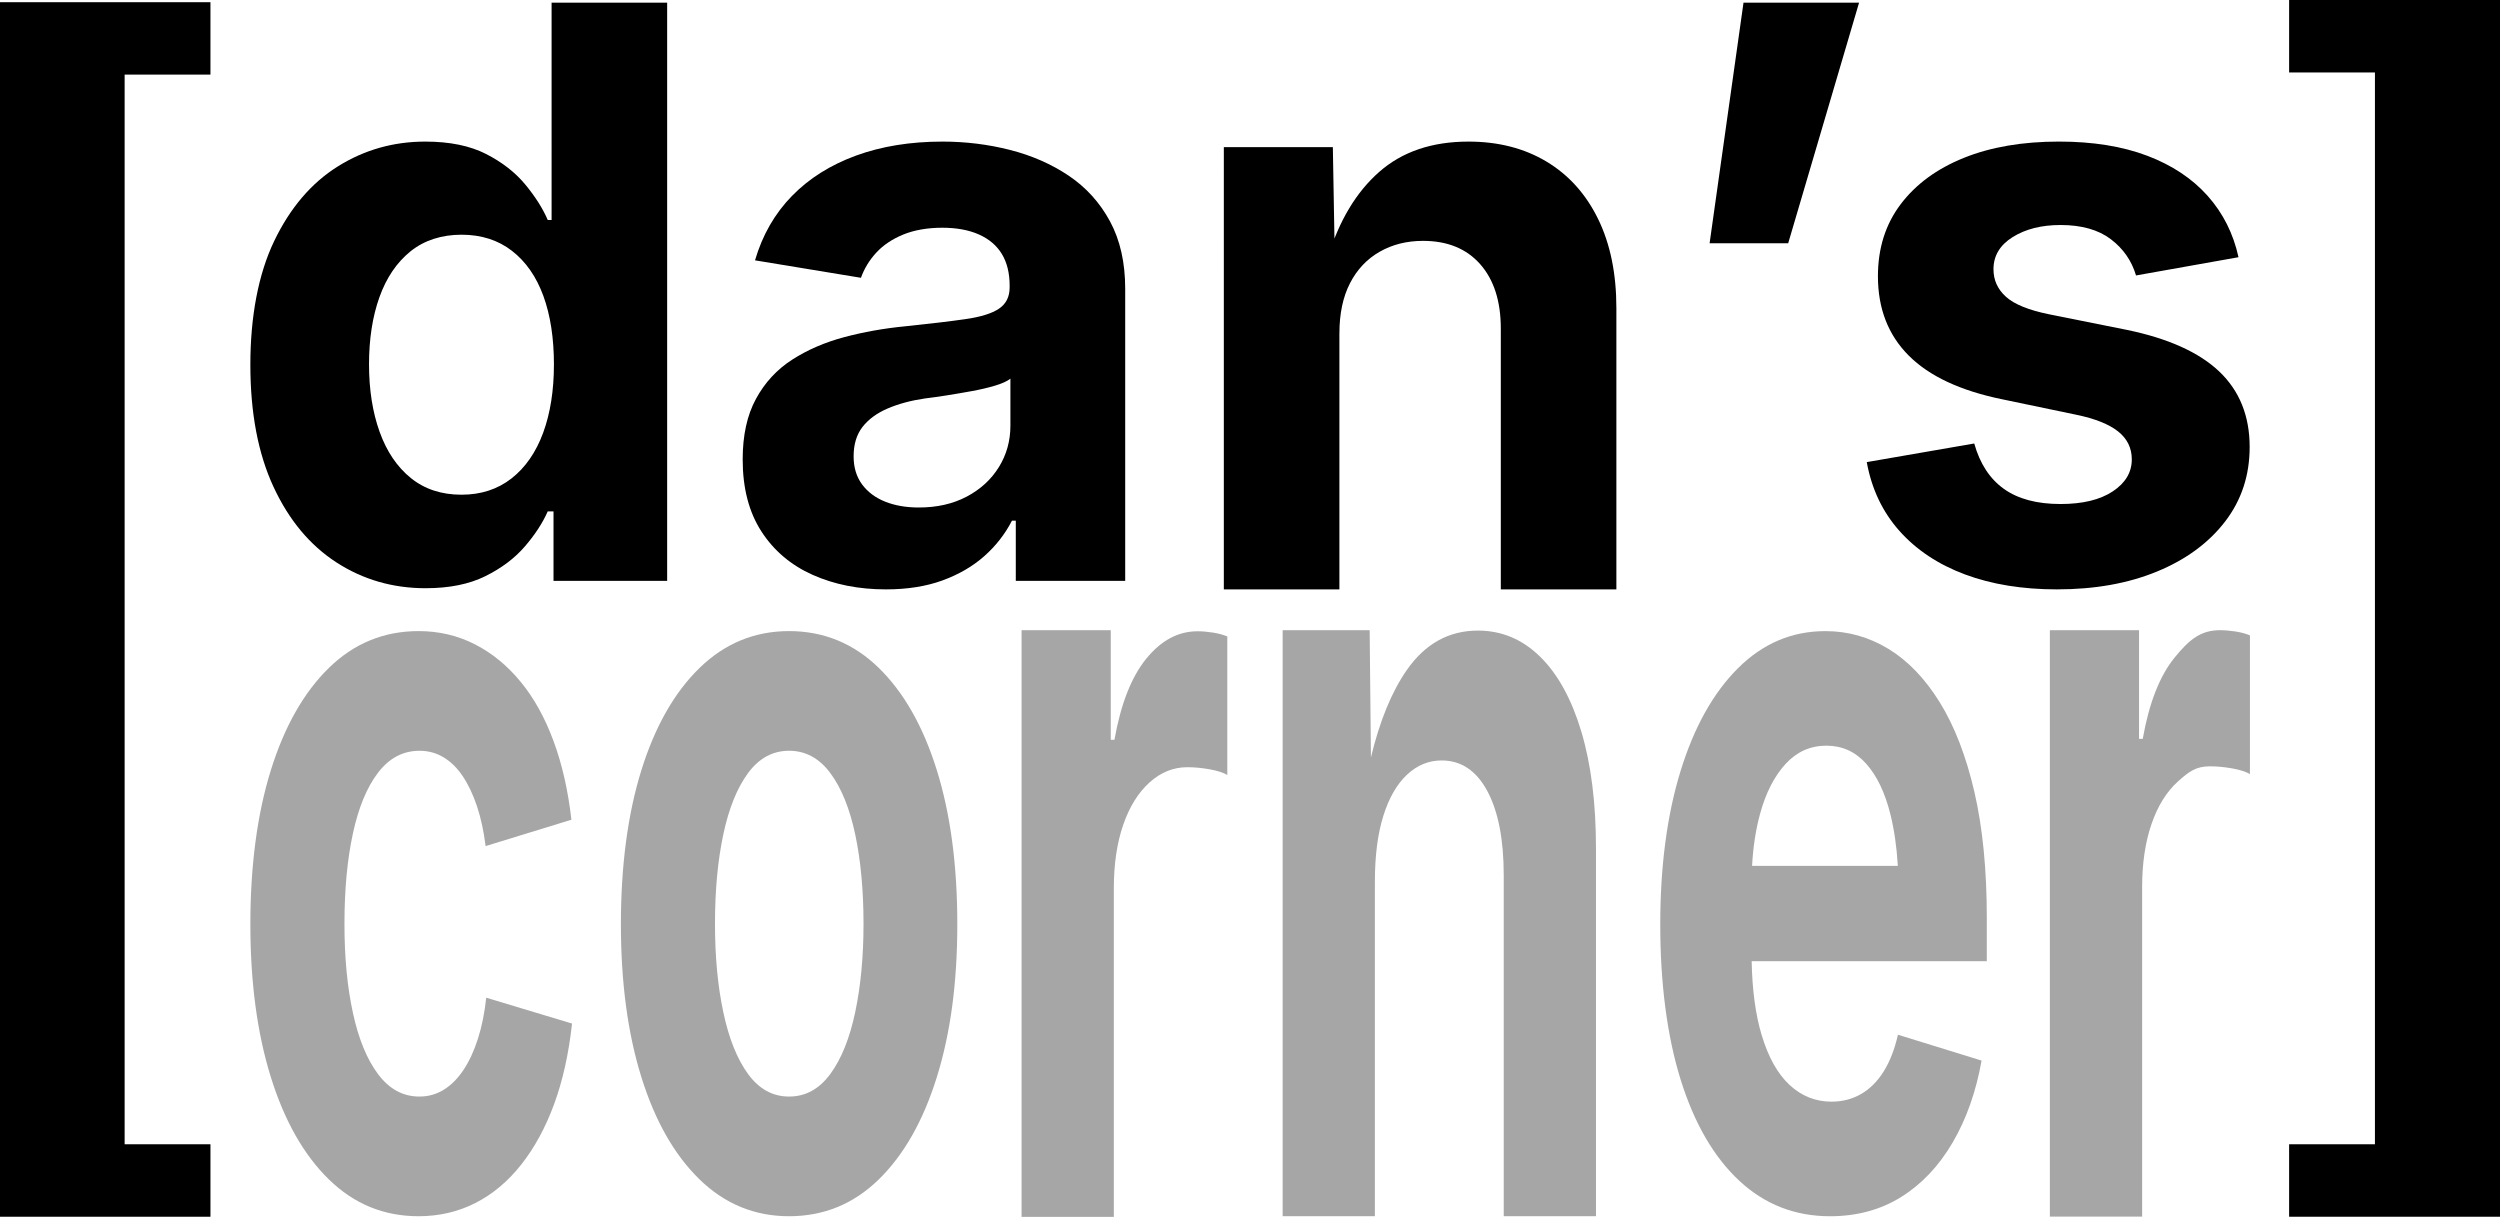 <?xml version="1.0" encoding="UTF-8"?>
<svg id="Layer_3" data-name="Layer 3" xmlns="http://www.w3.org/2000/svg" viewBox="0 0 2305.2 1122.09">
  <defs>
    <style>
      .cls-1 {
        fill: #a6a6a6;
      }
    </style>
  </defs>
  <path d="M0,1121.92V2h194.05v66.8h-79.13v986.33h79.13v66.8H0Z"/>
  <g>
    <path d="M392.47,542.39c-30.31,0-57.72-7.93-82.23-23.79-24.51-15.86-43.87-39.12-58.08-69.77-14.21-30.65-21.31-68.16-21.31-112.53s7.34-83.6,22.02-114.14c14.68-30.53,34.22-53.43,58.61-68.7,24.39-15.26,51.27-22.9,80.63-22.9,22.49,0,41.2,3.82,56.12,11.45,14.92,7.64,27,17.06,36.23,28.27,9.24,11.21,16.1,22.07,20.6,32.56h3.55V2.46h106.56v533.13h-104.79v-64.05h-5.33c-4.74,10.73-11.78,21.53-21.14,32.38-9.36,10.86-21.49,19.98-36.41,27.37-14.92,7.39-33.27,11.09-55.06,11.09ZM425.51,456.16c17.99,0,33.39-5.01,46.18-15.03s22.49-24.03,29.13-42.04c6.63-18.01,9.95-39.06,9.95-63.15s-3.26-45.38-9.77-63.15c-6.52-17.77-16.16-31.6-28.95-41.51-12.79-9.9-28.3-14.85-46.53-14.85s-34.4,5.13-47.07,15.39c-12.67,10.26-22.2,24.33-28.59,42.22-6.39,17.89-9.59,38.53-9.59,61.9s3.25,44.13,9.77,62.26c6.51,18.13,16.1,32.33,28.77,42.58,12.67,10.26,28.24,15.39,46.71,15.39Z"/>
    <path d="M816.95,543.46c-25.1,0-47.66-4.47-67.67-13.42-20.01-8.95-35.76-22.3-47.24-40.07-11.49-17.77-17.23-39.9-17.23-66.37,0-22.18,4.08-40.79,12.25-55.82,8.17-15.03,19.3-27.07,33.39-36.14,14.09-9.06,30.07-15.98,47.95-20.75,17.88-4.77,36.64-8.11,56.3-10.02,22.97-2.38,41.5-4.59,55.59-6.62,14.09-2.02,24.39-5.24,30.9-9.66,6.51-4.41,9.77-10.91,9.77-19.5v-1.79c0-11.45-2.37-21.11-7.1-28.98-4.74-7.87-11.78-13.89-21.14-18.07-9.36-4.17-20.66-6.26-33.92-6.26s-25.7,2.09-35.88,6.26c-10.18,4.18-18.47,9.72-24.86,16.64-6.39,6.92-11.13,14.67-14.21,23.26l-97.68-16.1c6.87-23.37,18.23-43.17,34.1-59.4,15.86-16.22,35.58-28.62,59.14-37.21,23.56-8.59,50.14-12.88,79.74-12.88,21.31,0,42.03,2.57,62.16,7.69,20.12,5.13,38.19,13.06,54.17,23.79,15.98,10.73,28.65,24.75,38.01,42.04,9.35,17.3,14.03,37.99,14.03,62.08v269.43h-100.88v-55.46h-3.55c-6.39,12.41-14.92,23.32-25.58,32.74-10.66,9.43-23.51,16.88-38.54,22.36-15.04,5.48-32.39,8.23-52.04,8.23ZM847.14,467.96c16.81,0,31.55-3.34,44.22-10.02,12.66-6.68,22.56-15.74,29.66-27.19,7.1-11.45,10.66-24.21,10.66-38.29v-43.29c-3.08,2.39-7.81,4.53-14.21,6.44-6.39,1.91-13.5,3.58-21.31,5.01-7.81,1.43-15.51,2.74-23.09,3.94-7.58,1.2-14.33,2.15-20.25,2.86-13.03,1.91-24.51,5.01-34.46,9.3s-17.64,9.96-23.09,17c-5.45,7.04-8.17,16.05-8.17,27.01,0,10.26,2.6,18.91,7.81,25.94,5.21,7.04,12.31,12.34,21.31,15.92,9,3.58,19.3,5.37,30.9,5.37Z"/>
    <path d="M1235.03,307.46v236h-106.56V135.66h100.52l1.78,101.77h-6.39c10.42-34.04,26.22-60.37,47.42-78.97,21.19-18.6,48.6-27.9,82.23-27.9,27.47,0,51.44,6.14,71.93,18.42,20.48,12.28,36.35,29.91,47.6,52.89,11.24,22.98,16.87,50.4,16.87,82.25v259.34h-106.56v-240.38c0-25.29-6.34-45.1-19-59.46-12.67-14.35-30.25-21.52-52.75-21.52-14.92,0-28.24,3.35-39.96,10.03-11.72,6.69-20.84,16.36-27.35,29-6.52,12.65-9.77,28.09-9.77,46.32Z"/>
    <path d="M1576.39,224.3l31.26-221.84h106.56l-65.36,221.84h-72.46Z"/>
    <path d="M1896.79,543.46c-31.97,0-60.27-4.6-84.9-13.78-24.63-9.18-44.76-22.54-60.39-40.07-15.63-17.53-25.7-38.7-30.19-63.51l99.1-17.17c5.21,18.61,14.32,32.56,27.35,41.86,13.02,9.3,30.43,13.95,52.22,13.95,20.36,0,36.41-3.87,48.13-11.63,11.72-7.75,17.58-17.59,17.58-29.52,0-10.49-4.21-19.08-12.61-25.76-8.41-6.68-21.26-11.81-38.54-15.39l-68.56-14.31c-38.36-7.87-67.02-21.29-85.96-40.25-18.95-18.96-28.42-43.35-28.42-73.17,0-25.76,6.98-47.88,20.96-66.37,13.97-18.48,33.39-32.74,58.25-42.76,24.86-10.02,54.11-15.03,87.74-15.03,31.26,0,58.37,4.36,81.34,13.06,22.97,8.71,41.56,21.05,55.77,37.03,14.21,15.98,23.68,34.83,28.42,56.53l-94.49,16.82c-4.03-13.6-11.78-24.74-23.27-33.45-11.49-8.7-26.94-13.06-46.36-13.06-17.53,0-32.21,3.7-44.05,11.09-11.84,7.4-17.76,17.3-17.76,29.7,0,10.02,3.85,18.49,11.54,25.4,7.69,6.92,20.9,12.29,39.61,16.1l71.4,14.31c38.36,7.87,66.9,20.7,85.61,38.46,18.7,17.77,28.06,40.97,28.06,69.59,0,26.24-7.58,49.2-22.73,68.88-15.16,19.68-36.05,35.01-62.69,45.98-26.64,10.97-57.37,16.46-92.18,16.46Z"/>
  </g>
  <g>
    <path class="cls-1" d="M385.95,1121.46c-31.95,0-59.5-11.29-82.65-33.9-23.16-22.59-41.02-54.07-53.59-94.44-12.57-40.36-18.86-87.35-18.86-140.96s6.28-101.53,18.86-141.9c12.57-40.36,30.43-71.84,53.59-94.44,23.15-22.59,50.71-33.9,82.65-33.9,18.71,0,36.01,4.06,51.89,12.16,15.88,8.11,29.96,19.64,42.25,34.6,12.29,14.96,22.4,33.19,30.34,54.7,7.94,21.51,13.42,45.67,16.45,72.47l-79.11,24.31c-1.7-13.71-4.35-25.95-7.94-36.7-3.59-10.75-7.94-19.94-13.04-27.58-5.1-7.63-11.01-13.48-17.72-17.53-6.71-4.05-14.13-6.08-22.26-6.08-15.13,0-27.84,6.71-38.14,20.1-10.3,13.41-18.05,32.11-23.25,56.1-5.2,24-7.8,51.74-7.8,83.22s2.6,58.29,7.8,82.29c5.2,24,12.95,42.86,23.25,56.57,10.3,13.72,23.01,20.57,38.14,20.57,8.13,0,15.59-2.1,22.4-6.31s12.85-10.29,18.15-18.23c5.29-7.95,9.73-17.53,13.33-28.75,3.59-11.22,6.14-23.84,7.66-37.87l79.11,23.84c-3.03,27.74-8.51,52.44-16.45,74.1-7.94,21.67-18.05,40.29-30.34,55.87-12.29,15.59-26.42,27.43-42.39,35.53-15.98,8.1-33.41,12.16-52.31,12.16Z"/>
    <path class="cls-1" d="M727.62,1121.46c-31.76,0-59.26-11.29-82.51-33.9-23.25-22.59-41.16-54.07-53.73-94.44-12.57-40.36-18.86-87.35-18.86-140.96s6.28-101.53,18.86-141.9c12.57-40.36,30.48-71.84,53.73-94.44,23.25-22.59,50.75-33.9,82.51-33.9s59.49,11.3,82.65,33.9c23.15,22.6,41.02,54.08,53.59,94.44,12.57,40.37,18.86,87.66,18.86,141.9s-6.29,100.6-18.86,140.96c-12.57,40.37-30.44,71.85-53.59,94.44-23.16,22.6-50.71,33.9-82.65,33.9ZM727.62,1011.12c15.12,0,27.79-6.93,37.99-20.81,10.21-13.87,17.86-32.88,22.97-57.04,5.1-24.15,7.66-51.35,7.66-81.58s-2.55-58.28-7.66-82.29c-5.1-24-12.76-42.85-22.97-56.57-10.21-13.71-22.87-20.57-37.99-20.57s-27.74,6.86-37.85,20.57c-10.11,13.72-17.72,32.57-22.83,56.57-5.1,24-7.66,51.43-7.66,82.29s2.55,57.43,7.66,81.58c5.1,24.16,12.71,43.17,22.83,57.04,10.11,13.87,22.73,20.81,37.85,20.81Z"/>
    <path class="cls-1" d="M941.97,1122.09v-541h82.23v101.09h3.4c5.86-33.04,15.64-57.98,29.35-74.83,13.7-16.84,29.44-25.26,47.21-25.26,4.35,0,9.07.4,14.18,1.19,5.1.8,9.54,1.99,13.33,3.57v127.73c-3.78-2.22-9.26-3.97-16.45-5.24-7.19-1.27-13.99-1.91-20.41-1.91-12.86,0-24.48,4.69-34.88,14.06-10.4,9.38-18.48,22.4-24.24,39.08-5.77,16.68-8.65,36.15-8.65,58.38v303.12h-85.06Z"/>
    <path class="cls-1" d="M1471.63,782.29v339.17h-85.07v-314.35c0-33.07-5.06-58.99-15.17-77.77-10.11-18.76-24.14-28.14-42.1-28.14-11.91,0-22.55,4.36-31.9,13.11-9.36,8.76-16.64,21.4-21.83,37.92-5.2,16.54-7.8,36.73-7.8,60.59v308.64h-85.06v-540.37h80.24l1.17,117.29c8.1-33.62,19.09-60.44,32.99-80.44,16.92-24.33,38.8-36.49,65.64-36.49,21.93,0,41.06,8.04,57.41,24.1,16.35,16.05,29.02,39.11,38,69.17,8.97,30.04,13.47,65.91,13.47,107.56Z"/>
    <path class="cls-1" d="M1832.01,847.03c0-44.89-3.83-83.85-11.48-116.89-7.66-33.03-18.3-60.55-31.9-82.52-13.61-21.97-29.41-38.41-47.36-49.31-17.95-10.92-37.33-16.37-58.12-16.37-30.82,0-57.66,11.38-80.52,34.13-22.88,22.76-40.55,54.39-53.03,94.9-12.47,40.52-18.71,87.74-18.71,141.66s6.27,102.85,18.85,143.07c12.56,40.2,30.57,71.22,54.01,93.04,23.44,21.82,51.32,32.73,83.65,32.73,24.76,0,46.64-5.92,65.63-17.76,19-11.84,34.83-28.6,47.49-50.27,12.67-21.66,21.55-46.82,26.66-75.5l-77.13-23.84c-3.03,13.4-7.42,24.7-13.18,33.9-5.77,9.19-12.72,16.12-20.85,20.79-8.12,4.68-17.2,7.02-27.22,7.02-14.75,0-27.64-5.15-38.69-15.43-11.06-10.29-19.67-25.71-25.81-46.28-5.57-18.66-8.61-41.24-9.12-67.81h216.81v-39.26ZM1615.56,798.4c.96-17.71,3.45-33.83,7.48-48.4,5.29-19.17,13.09-34.36,23.39-45.58,10.31-11.22,22.83-16.84,37.58-16.84s26.79,5.54,36.71,16.6c9.93,11.08,17.4,26.65,22.4,46.76,3.51,14.09,5.79,29.91,6.84,47.46h-134.4Z"/>
    <path class="cls-1" d="M1890.14,1121.83v-540.74h82.23v100.22h3.4c5.86-33.09,15.64-58.06,29.35-74.93,13.7-16.86,24.21-25.29,41.98-25.29,4.35,0,9.07.4,14.18,1.19,5.1.8,9.54,1.99,13.33,3.58v127.91c-3.78-2.22-9.26-3.97-16.45-5.25-7.19-1.27-13.99-1.91-20.41-1.91-12.86,0-19.25,4.7-29.65,14.08-10.4,9.39-18.48,22.43-24.24,39.14-5.77,16.7-8.65,36.2-8.65,58.46v303.54h-85.06Z"/>
  </g>
  <path d="M2110.75,1121.92v-66.8h79.13V66.8h-79.13V0h194.45v1121.92h-194.45Z"/>
</svg>
